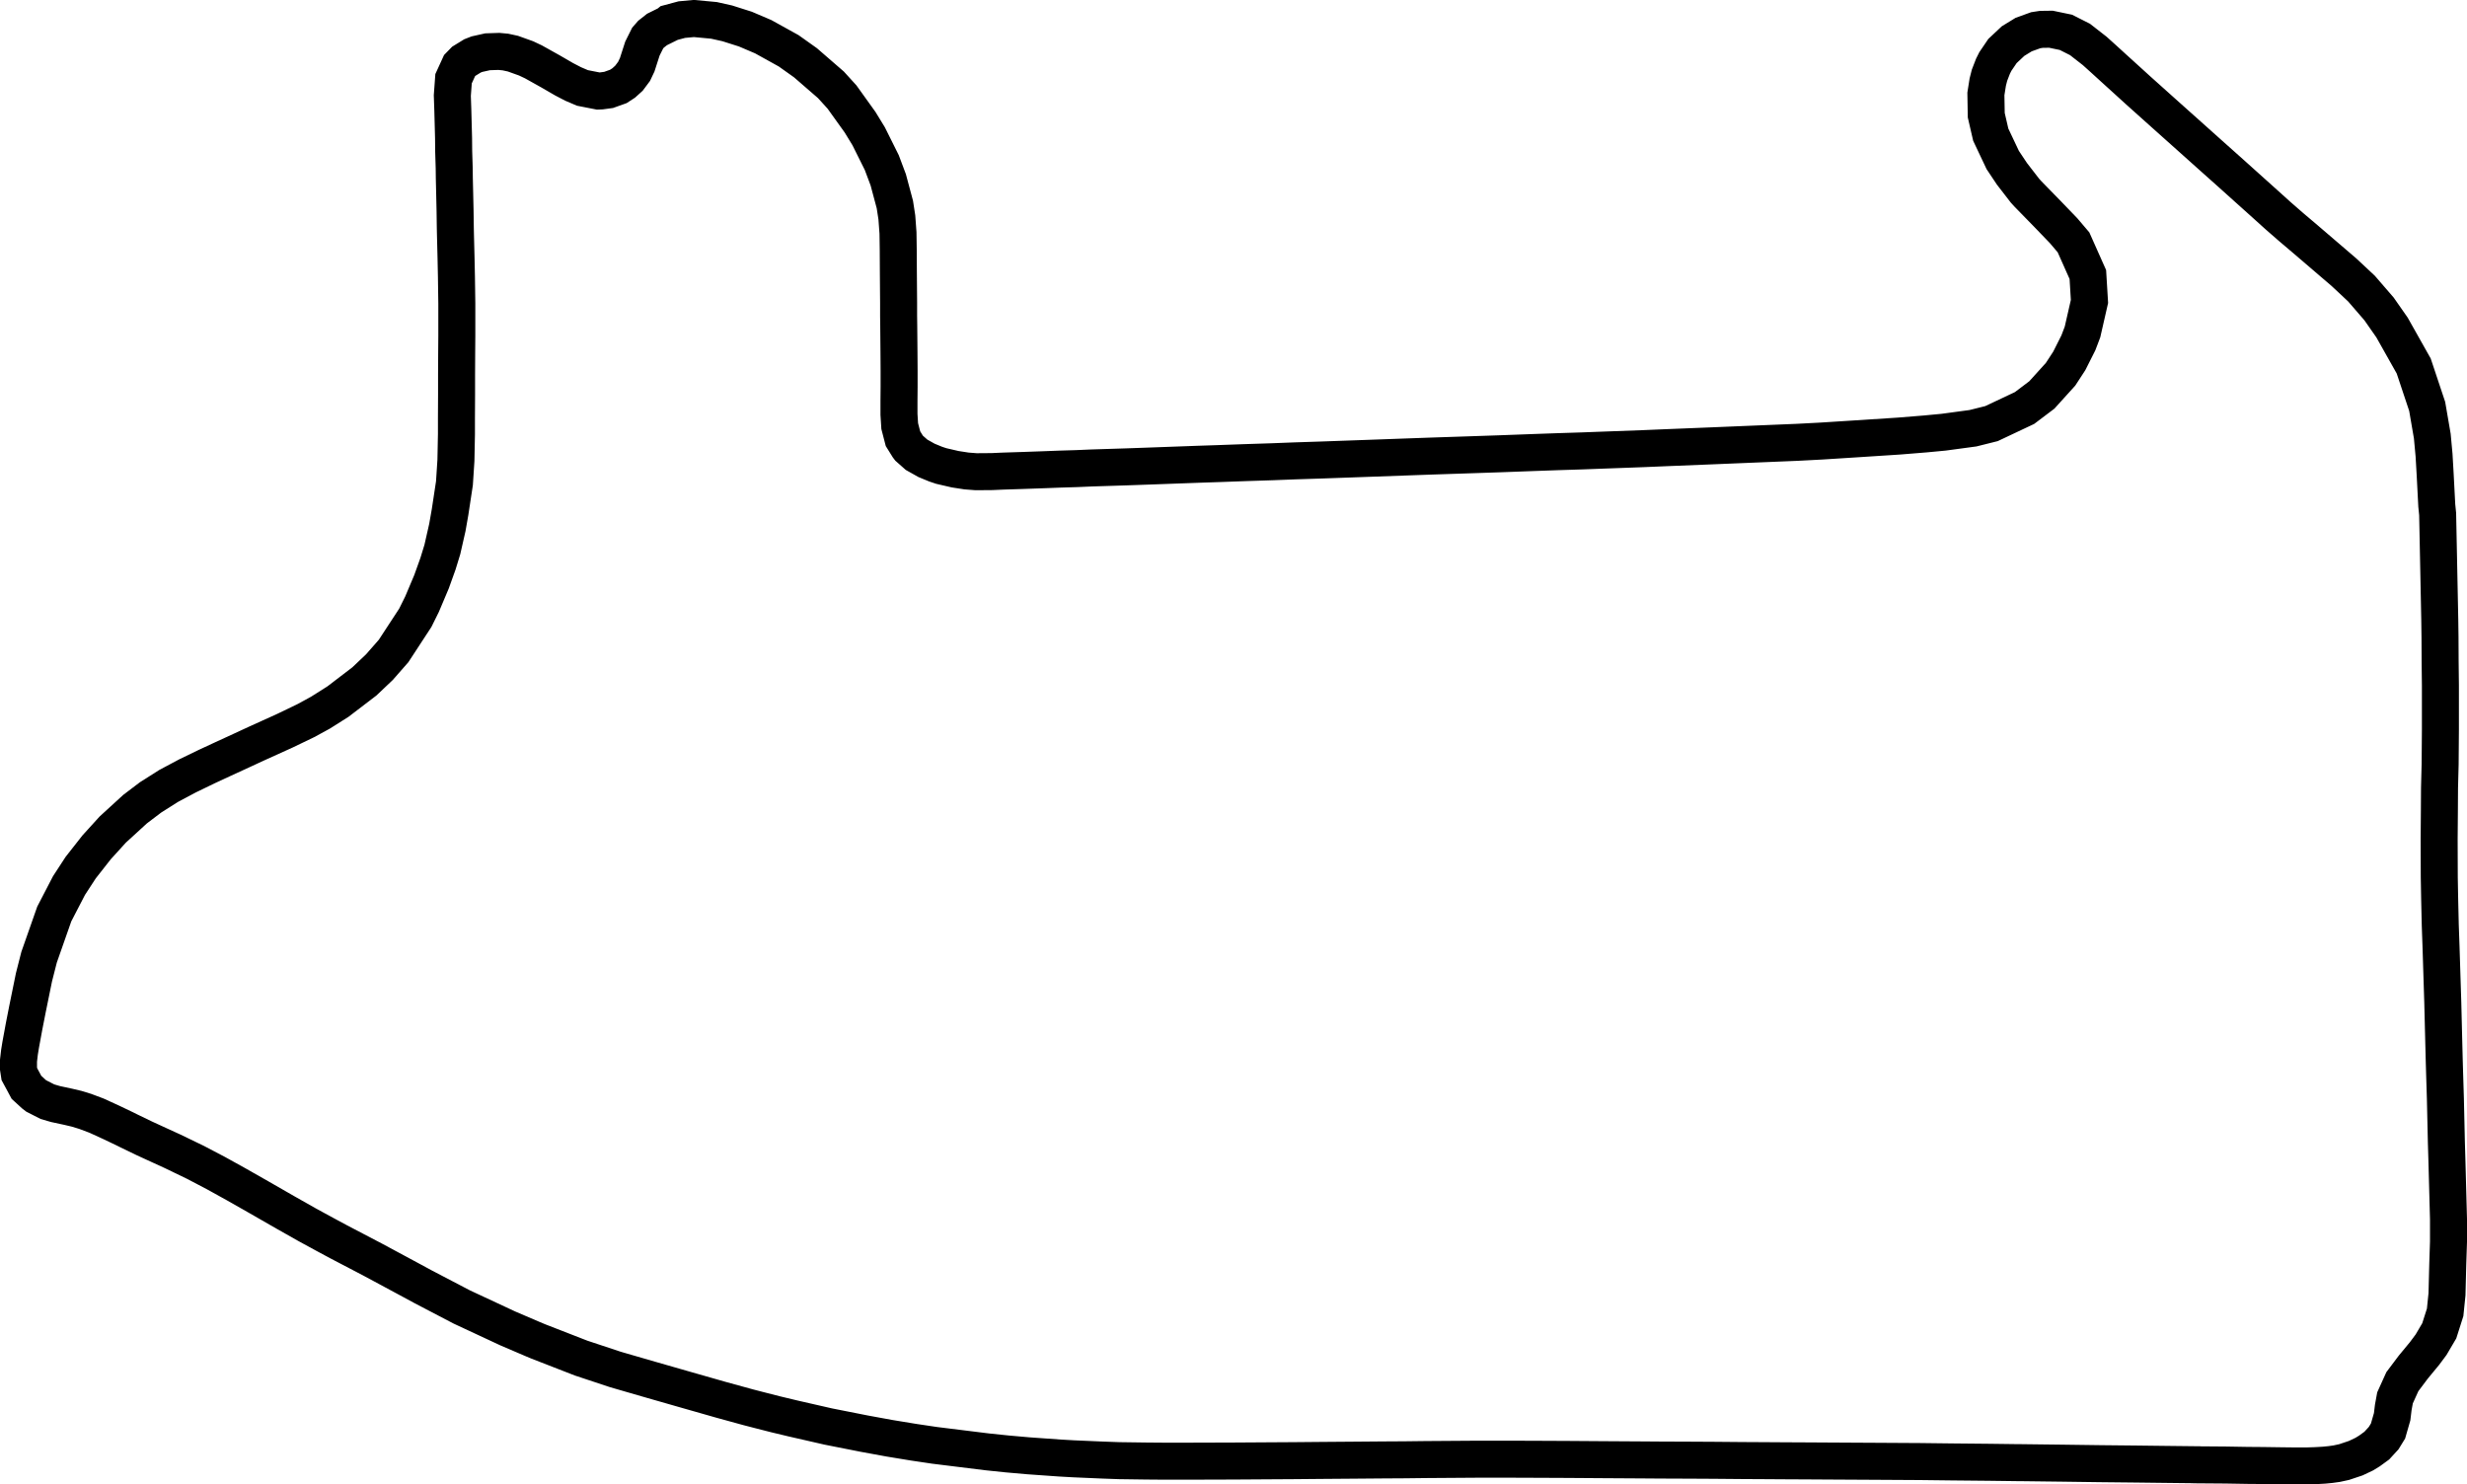 <svg xmlns="http://www.w3.org/2000/svg" width="1000.00" height="601.77" viewBox="0 0 1000.00 601.77">
  <path d="M 928.58 91.94 L 923.42 87.44 L 917.31 81.93 L 911.85 77.03 L 904.37 70.31 L 895.48 62.38 L 889.27 56.82 L 876.94 45.80 L 866.63 36.56 L 861.68 32.06 L 856.72 27.56 L 852.73 23.92 L 849.09 20.64 L 843.13 15.99 L 837.42 13.11 L 831.36 11.85 L 827.47 11.90 L 825.19 12.25 L 820.29 14.02 L 816.00 16.65 L 811.70 20.69 L 808.82 24.93 L 807.86 26.85 L 806.45 30.49 L 805.74 33.27 L 804.98 38.07 L 805.13 46.71 L 806.95 54.59 L 811.80 64.85 L 815.54 70.46 L 820.85 77.33 L 822.01 78.60 L 829.94 86.73 L 836.46 93.50 L 840.50 98.25 L 846.31 111.29 L 846.97 122.21 L 844.14 134.59 L 842.47 138.98 L 838.78 146.31 L 835.25 151.72 L 827.67 160.10 L 820.64 165.41 L 807.25 171.73 L 799.77 173.60 L 787.85 175.21 L 780.32 175.92 L 769.71 176.78 L 751.01 177.99 L 738.28 178.80 L 728.58 179.31 L 710.39 180.06 L 702.86 180.37 L 694.42 180.72 L 675.57 181.48 L 666.02 181.88 L 649.34 182.49 L 641.36 182.79 L 631.56 183.10 L 621.70 183.45 L 608.21 183.95 L 594.62 184.41 L 579.56 184.91 L 570.87 185.22 L 555.66 185.77 L 535.75 186.48 L 524.99 186.83 L 515.64 187.19 L 504.83 187.54 L 493.51 187.95 L 485.98 188.20 L 465.16 188.96 L 456.67 189.26 L 442.47 189.71 L 436.41 189.97 L 429.74 190.17 L 423.17 190.42 L 414.43 190.73 L 406.59 190.98 L 402.10 191.18 L 395.68 191.23 L 391.79 190.93 L 387.19 190.22 L 381.53 188.91 L 379.26 188.15 L 375.57 186.63 L 371.53 184.36 L 368.44 181.63 L 368.09 181.17 L 366.02 177.84 L 364.70 172.74 L 364.40 167.99 L 364.40 162.53 L 364.45 156.87 L 364.45 150.25 L 364.40 142.82 L 364.30 131.76 L 364.25 128.12 L 364.25 122.71 L 364.20 116.80 L 364.15 110.13 L 364.10 101.23 L 364.00 94.41 L 363.54 88.15 L 362.73 82.89 L 360.05 72.89 L 357.43 65.91 L 352.12 55.25 L 348.63 49.54 L 341.31 39.33 L 336.81 34.38 L 326.50 25.44 L 319.68 20.59 L 309.37 14.88 L 302.15 11.80 L 294.82 9.47 L 289.41 8.26 L 281.28 7.50 L 276.38 7.95 L 271.27 9.32 L 270.72 9.77 L 266.32 11.95 L 263.89 13.87 L 262.53 15.43 L 260.41 19.68 L 259.25 23.27 L 258.29 26.25 L 257.02 28.93 L 254.95 31.70 L 252.83 33.62 L 250.65 35.04 L 246.71 36.45 L 243.68 36.86 L 242.52 36.91 L 236.10 35.65 L 232.31 34.03 L 228.62 32.11 L 223.22 28.98 L 216.24 25.08 L 213.26 23.67 L 207.91 21.75 L 204.87 21.09 L 202.20 20.84 L 197.65 20.99 L 193.35 21.95 L 191.53 22.66 L 188.00 24.83 L 186.28 26.60 L 183.85 31.91 L 183.35 38.73 L 183.50 43.17 L 183.55 44.59 L 183.85 55.96 L 183.90 61.37 L 184.11 68.14 L 184.16 72.23 L 184.31 78.70 L 184.46 85.42 L 184.56 92.39 L 184.61 94.77 L 184.86 104.72 L 185.02 112.40 L 185.17 123.01 L 185.17 129.84 L 185.17 136.10 L 185.12 142.47 L 185.07 151.82 L 185.07 159.90 L 185.02 169.55 L 185.02 175.97 L 184.81 186.63 L 184.21 195.88 L 182.44 207.55 L 181.33 213.87 L 179.31 222.76 L 177.54 228.52 L 174.91 235.85 L 171.07 244.94 L 168.34 250.45 L 159.55 263.89 L 153.79 270.46 L 147.72 276.22 L 137.01 284.41 L 129.89 288.91 L 123.97 292.14 L 115.48 296.23 L 103.76 301.54 L 97.65 304.37 L 90.17 307.81 L 83.85 310.74 L 76.02 314.53 L 68.34 318.62 L 61.01 323.27 L 54.75 328.02 L 45.70 336.30 L 39.18 343.48 L 32.71 351.72 L 27.97 358.99 L 22.00 370.51 L 15.84 388.05 L 13.77 396.18 L 11.14 409.07 L 9.77 416.04 L 8.97 420.39 L 8.41 423.42 L 7.90 426.55 L 7.50 429.99 L 7.50 433.17 L 7.85 435.45 L 10.73 440.80 L 13.82 443.63 L 14.68 444.29 L 19.22 446.61 L 22.51 447.57 L 27.71 448.69 L 31.10 449.49 L 34.58 450.56 L 39.13 452.27 L 45.20 455.05 L 50.70 457.68 L 52.12 458.39 L 58.49 461.47 L 64.65 464.30 L 69.96 466.73 L 79.25 471.22 L 87.54 475.57 L 95.58 480.02 L 105.08 485.42 L 115.74 491.54 L 124.58 496.54 L 131.35 500.23 L 137.26 503.41 L 144.99 507.45 L 151.46 510.84 L 167.33 519.38 L 171.52 521.65 L 187.19 529.84 L 205.83 538.53 L 215.84 542.82 L 218.16 543.79 L 235.55 550.56 L 249.39 555.15 L 256.01 557.07 L 263.54 559.25 L 276.93 563.09 L 292.14 567.43 L 303.21 570.47 L 307.50 571.58 L 314.43 573.35 L 321.35 575.01 L 335.75 578.30 L 350.30 581.18 L 360.51 583.05 L 370.31 584.66 L 378.85 585.93 L 400.08 588.56 L 408.26 589.41 L 416.90 590.17 L 429.74 591.08 L 435.24 591.39 L 446.77 591.89 L 453.69 592.14 L 464.75 592.29 L 472.18 592.35 L 480.52 592.35 L 500.03 592.29 L 515.89 592.19 L 524.28 592.14 L 535.50 592.04 L 548.64 591.94 L 560.86 591.84 L 569.35 591.79 L 577.84 591.69 L 599.67 591.54 L 611.09 591.54 L 624.48 591.59 L 635.45 591.64 L 649.80 591.74 L 666.12 591.84 L 672.99 591.89 L 685.47 591.94 L 694.62 591.99 L 706.19 592.09 L 715.39 592.14 L 723.12 592.19 L 733.23 592.24 L 741.46 592.29 L 752.12 592.35 L 761.32 592.40 L 778.30 592.50 L 790.93 592.65 L 806.50 592.80 L 818.17 592.95 L 819.13 592.95 L 835.70 593.15 L 851.27 593.36 L 865.82 593.51 L 878.40 593.66 L 891.94 593.81 L 889.01 593.81 L 902.05 593.91 L 911.04 594.06 L 917.31 594.11 L 924.38 594.21 L 929.54 594.27 L 935.20 594.27 L 938.63 594.16 L 942.12 593.96 L 944.65 593.71 L 947.17 593.36 L 950.21 592.70 L 954.90 591.13 L 958.39 589.47 L 960.46 588.20 L 963.44 586.03 L 966.22 583.00 L 967.99 580.12 L 969.66 574.31 L 970.11 570.57 L 970.82 566.68 L 973.80 560.11 L 978.25 554.19 L 982.75 548.74 L 985.43 545.15 L 988.76 539.49 L 991.14 532.01 L 991.89 524.68 L 992.20 512.56 L 992.50 503.36 L 992.50 494.26 L 992.20 483.15 L 991.94 473.45 L 991.84 469.81 L 991.64 463.14 L 991.24 445.35 L 990.93 435.30 L 990.78 430.19 L 990.48 418.32 L 990.18 406.24 L 989.87 396.49 L 989.47 383.70 L 989.16 374.91 L 988.91 364.05 L 988.76 355.61 L 988.71 340.20 L 988.81 328.12 L 988.86 319.43 L 989.11 309.78 L 989.22 295.68 L 989.22 285.98 L 989.22 277.94 L 989.11 268.14 L 989.06 258.29 L 988.96 251.11 L 988.76 241.21 L 988.56 231.25 L 988.10 208.41 L 987.75 204.92 L 987.09 192.24 L 986.64 184.46 L 985.93 176.78 L 983.86 164.75 L 978.40 148.38 L 969.61 132.77 L 964.35 125.24 L 957.23 117.00 L 950.10 110.33 L 934.59 97.04 Z" fill="none" stroke="black" stroke-width="15"/>
</svg>
